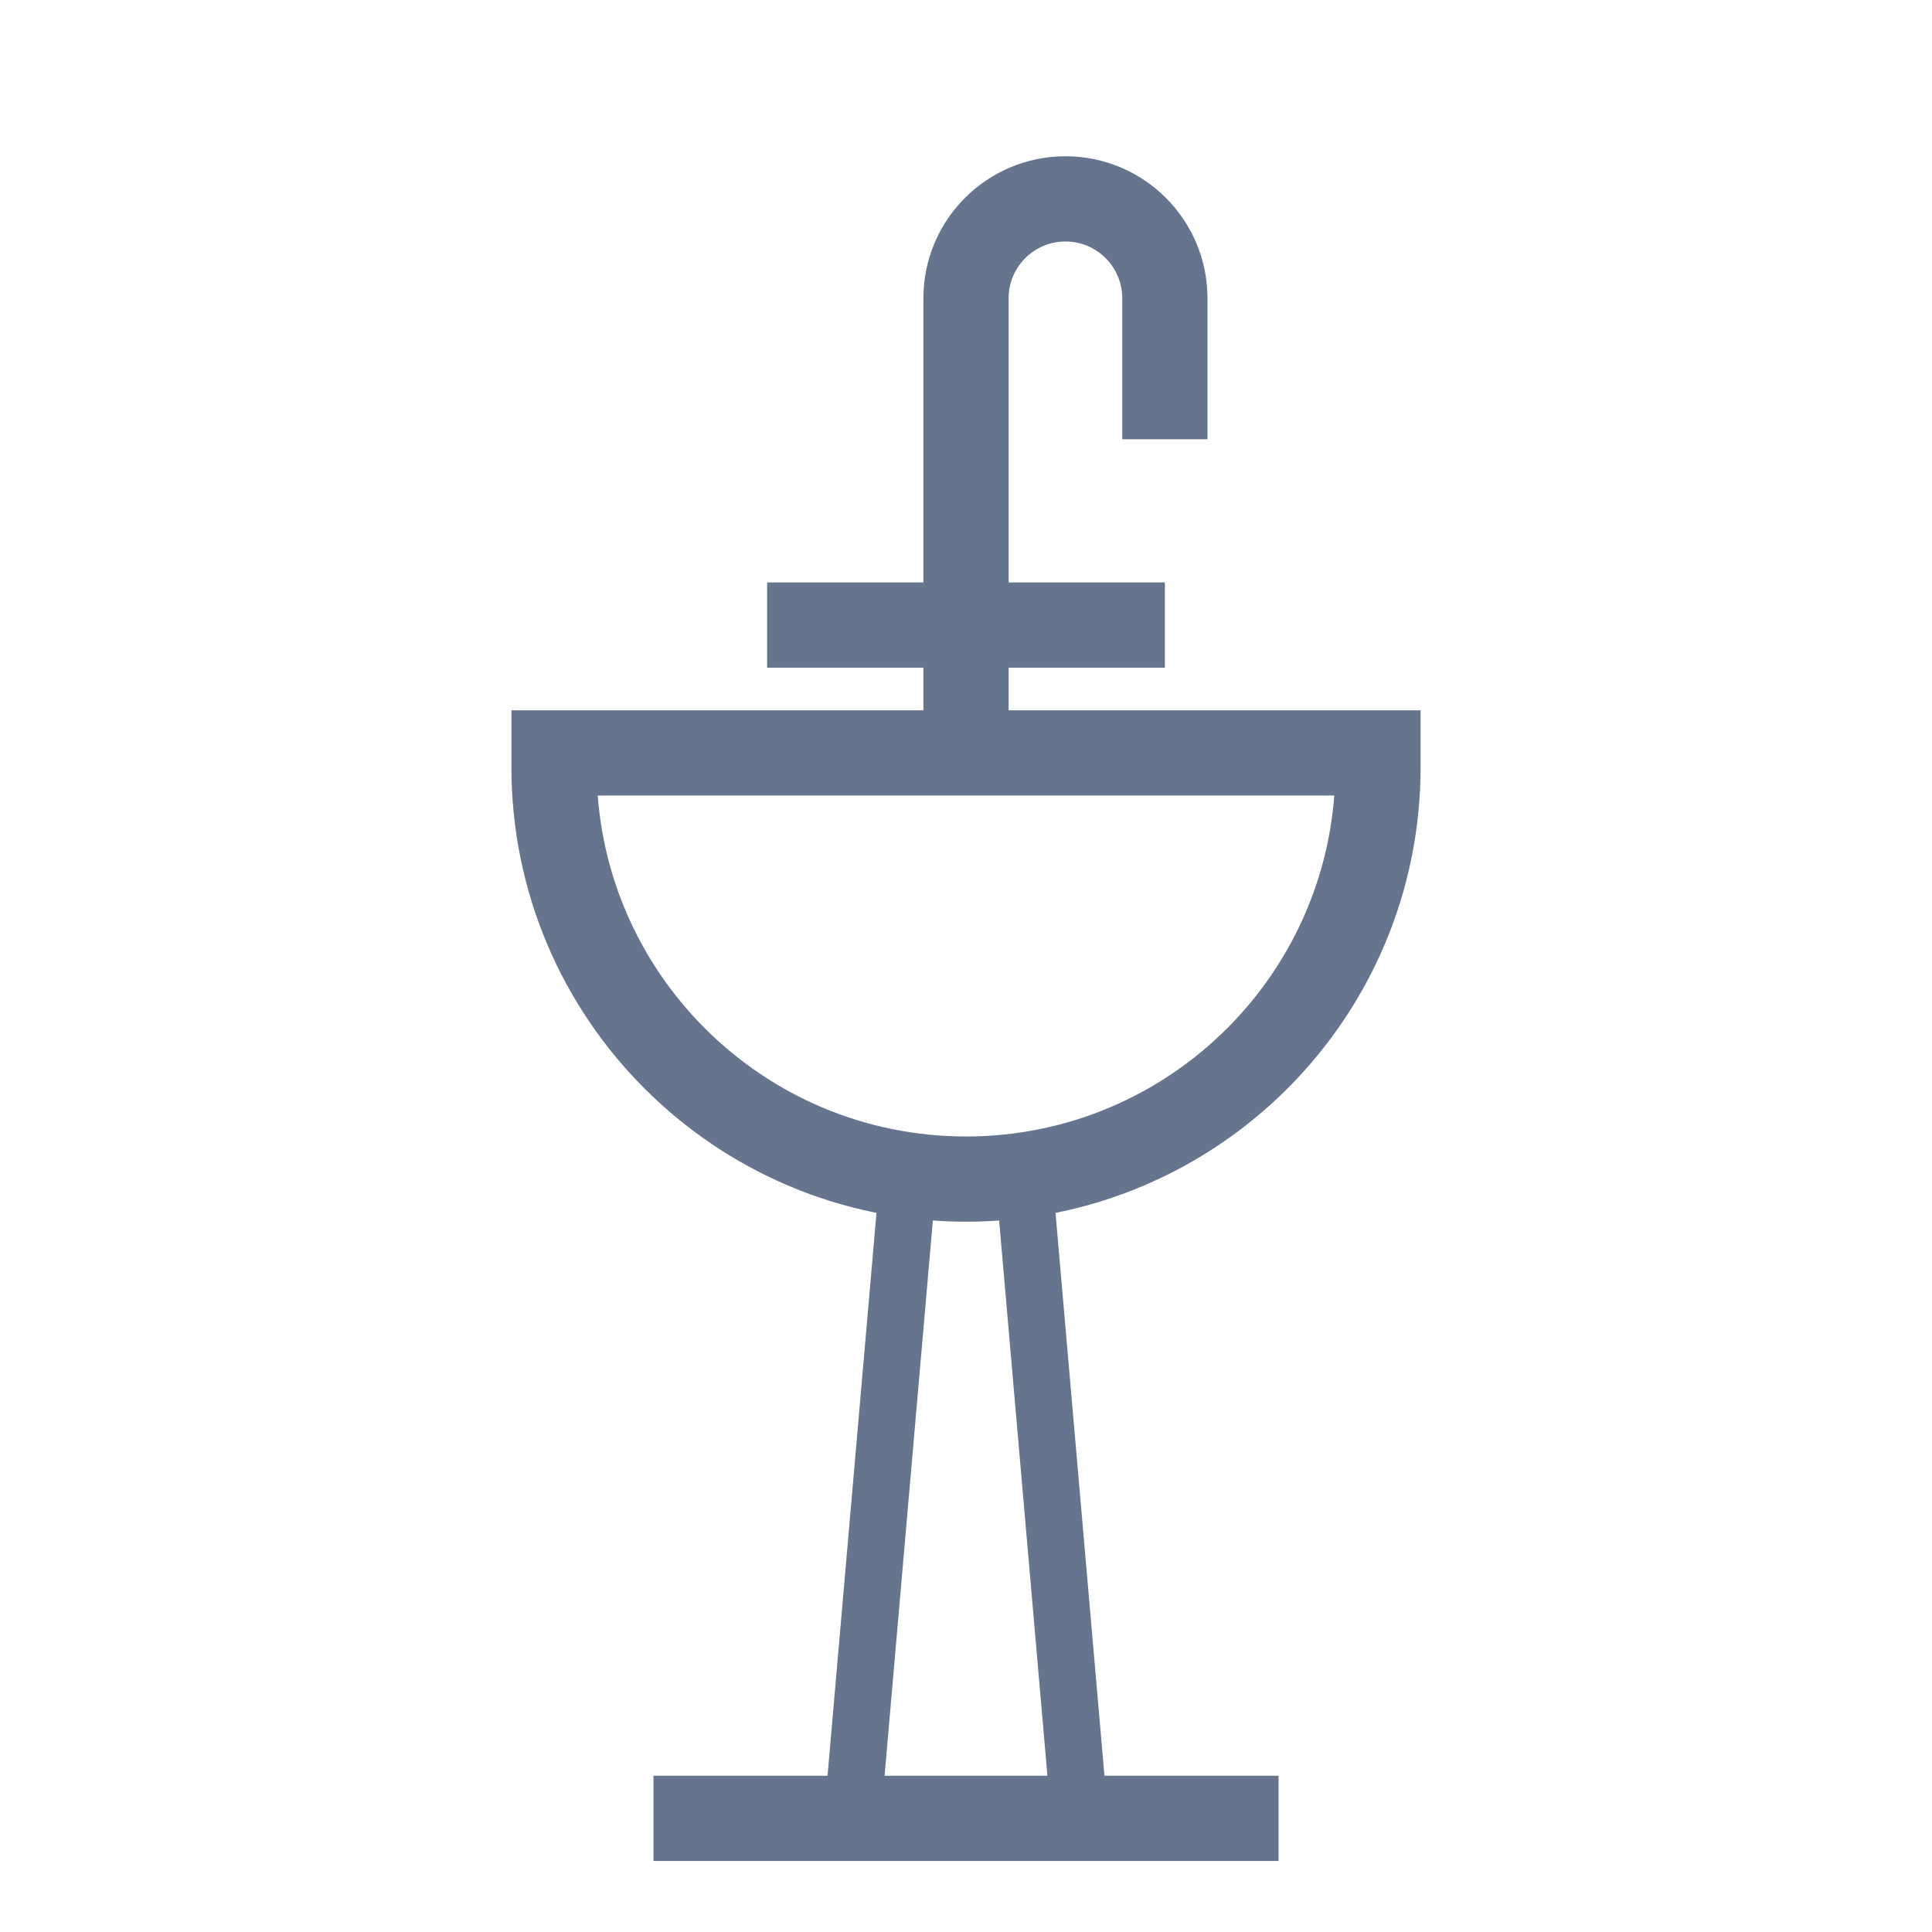 <svg width="68" height="68" viewBox="0 0 68 68" fill="none" xmlns="http://www.w3.org/2000/svg">
<path d="M19.5 26.5H48.5V27C48.5 35.008 42.008 41.5 34 41.5C25.992 41.5 19.5 35.008 19.5 27V26.5Z" stroke="#66748E" stroke-width="3"/>
<path d="M32 41L30 64H38L36 41" stroke="#66748E" stroke-width="2"/>
<path d="M34 27V10.5C34 8.567 35.567 7 37.5 7V7C39.433 7 41 8.567 41 10.5V15.461" stroke="#66748E" stroke-width="3"/>
<path d="M23 64H45" stroke="#66748E" stroke-width="3"/>
<path d="M27 22H41" stroke="#66748E" stroke-width="3"/>
</svg>
